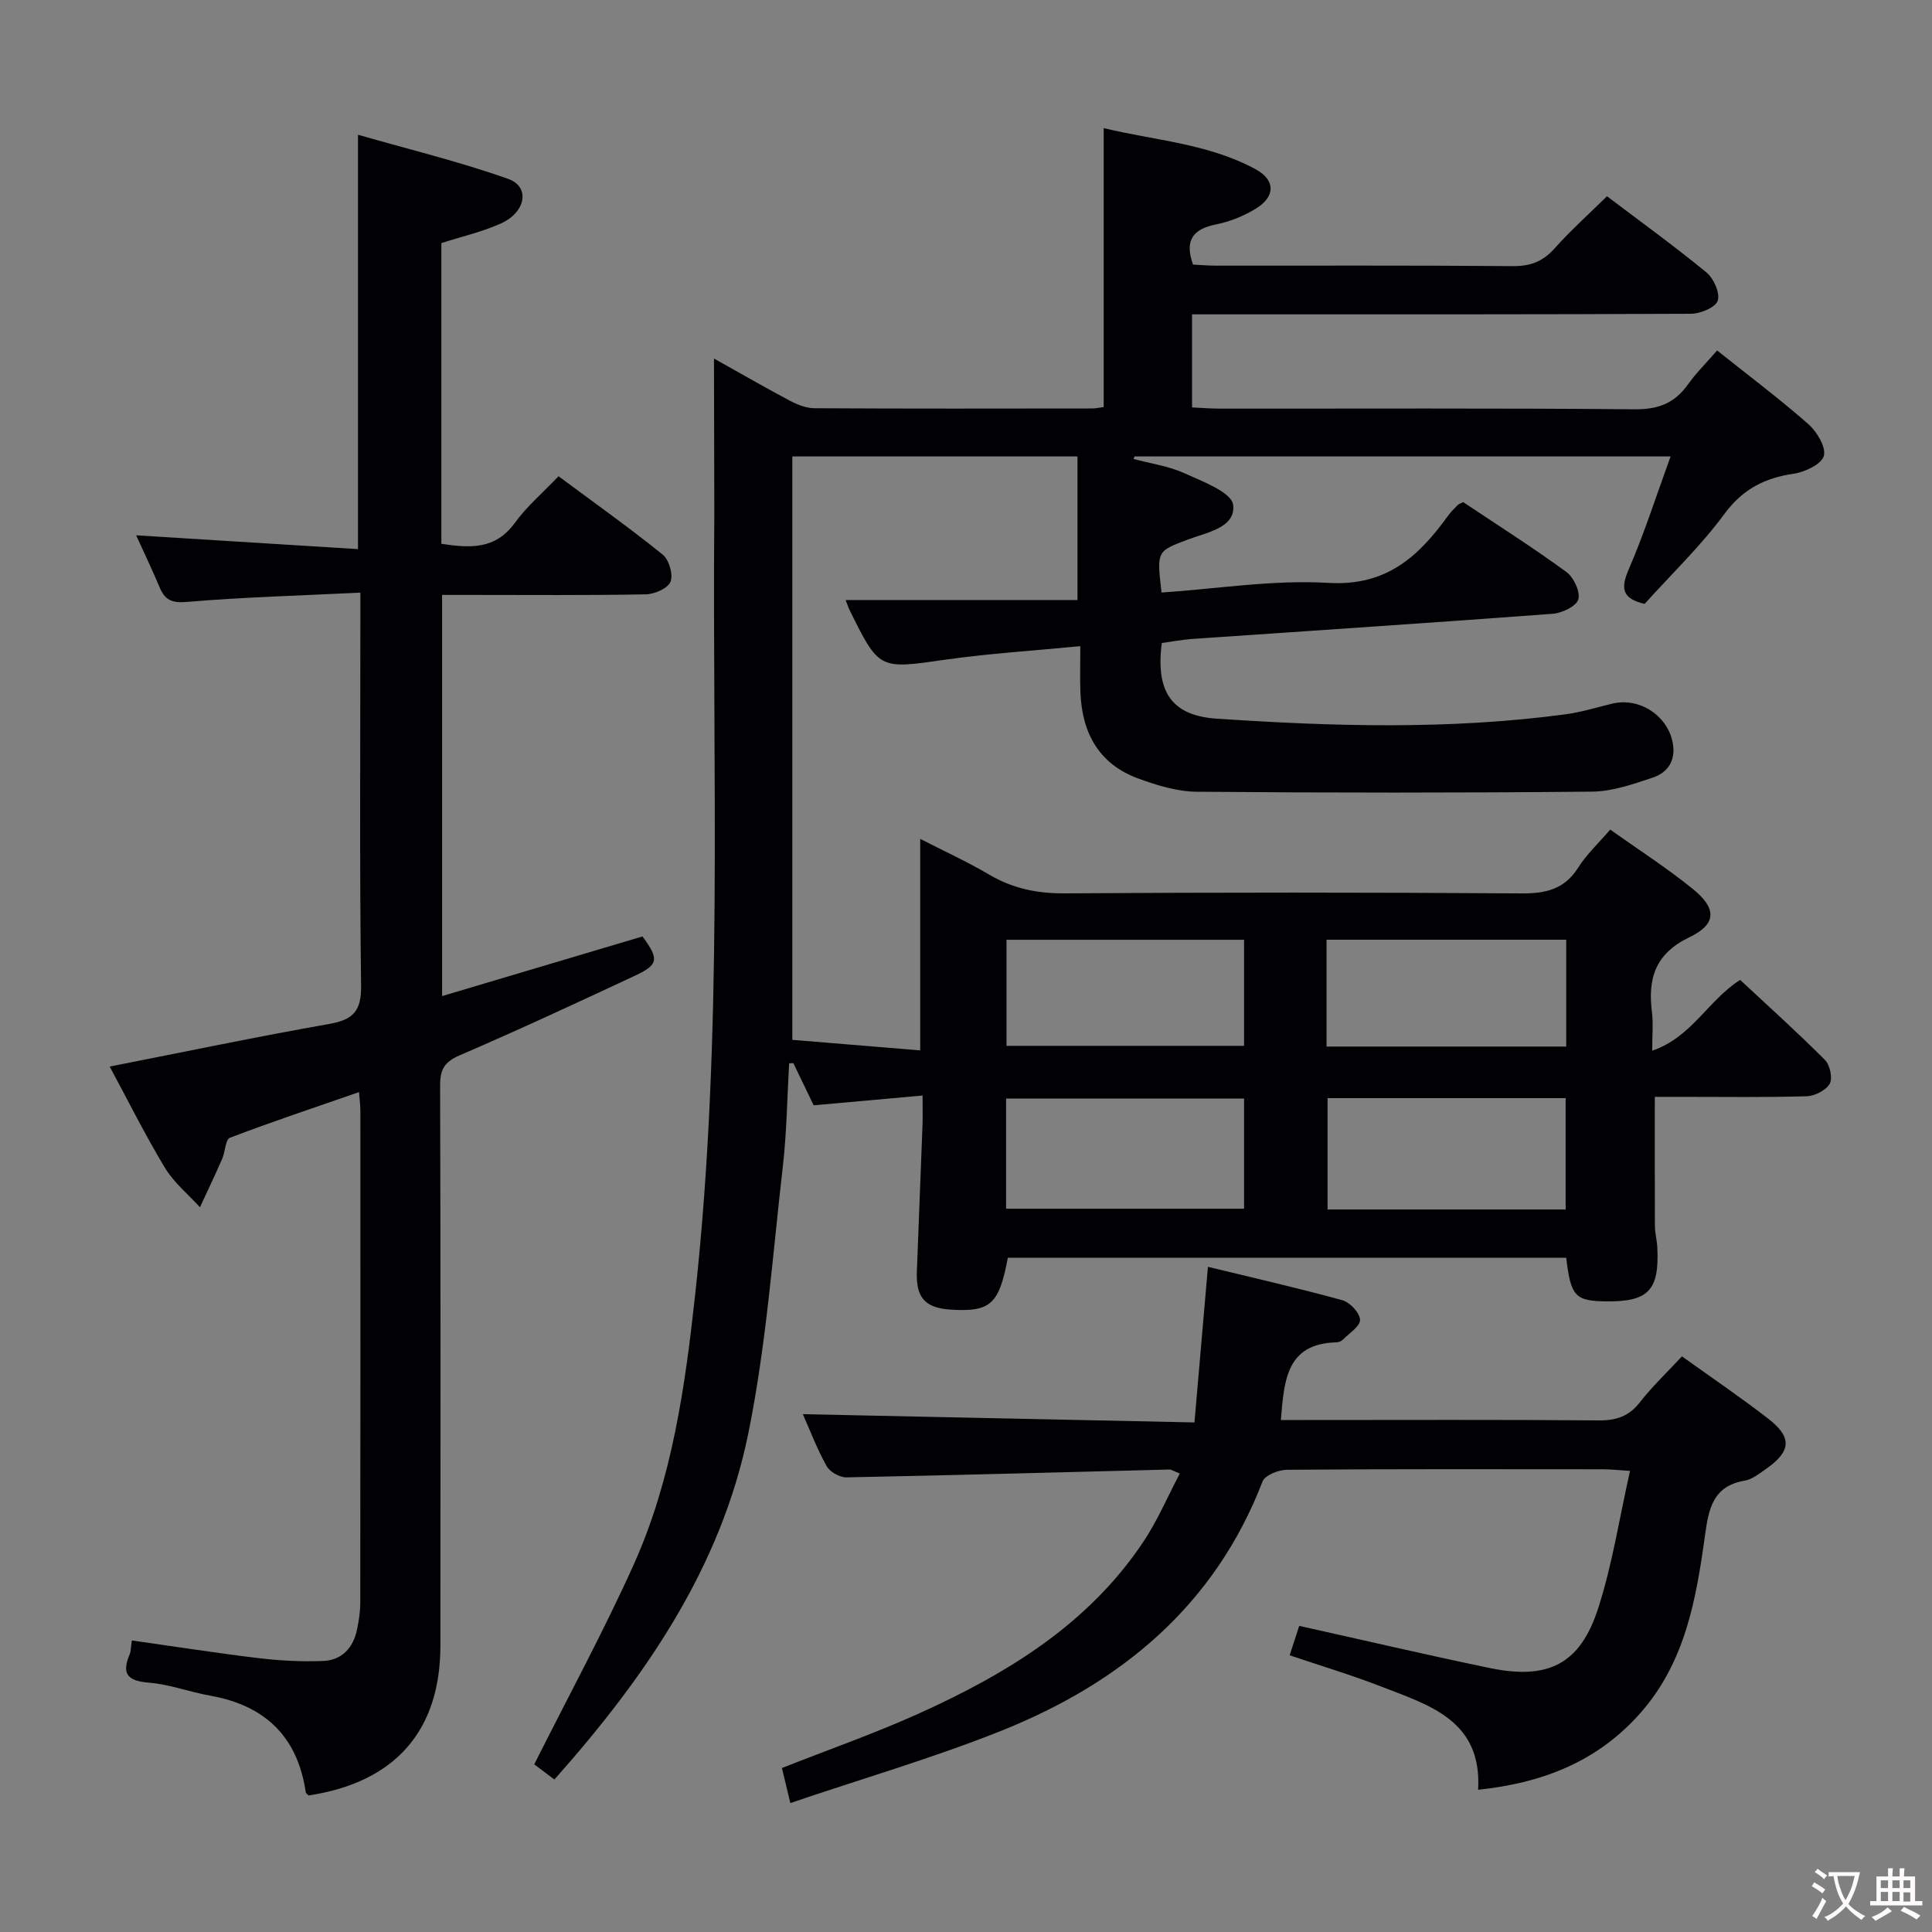 <svg enable-background="new 0 0 400 400" viewBox="0 0 400 400" xmlns="http://www.w3.org/2000/svg"><rect x="0" y="0" width="400" height="400" fill="#808080" stroke="none"/><g fill="#010103"><path d="m147.82 74.23c4.99 2.79 10.28 5.84 15.67 8.71 1.55.82 3.39 1.57 5.1 1.58 19.16.11 38.33.07 57.5.05.8 0 1.61-.2 2.42-.3 0-19.13 0-38.04 0-57.75 10.47 2.56 21.62 3.16 31.5 8.55 4.08 2.23 4.05 5.64.03 8.11-2.5 1.53-5.39 2.7-8.26 3.28-4.78.96-6.58 3.26-4.78 8.32 1.47.07 3.08.22 4.7.22 20.5.02 41-.08 61.5.1 3.66.03 6.24-.95 8.67-3.68 3.31-3.71 7.04-7.05 10.84-10.79 6.93 5.25 13.94 10.31 20.61 15.79 1.49 1.23 2.83 4.25 2.32 5.83-.45 1.39-3.57 2.7-5.52 2.71-32.33.16-64.66.12-96.99.12-1.99 0-3.98 0-6.33 0v19.27c1.85.08 3.76.25 5.68.25 28.66.02 57.33-.12 85.99.14 4.87.04 8.24-1.27 10.99-5.13 1.72-2.41 3.86-4.53 6.05-7.05 6.48 5.17 12.87 9.97 18.86 15.22 1.78 1.57 3.71 4.74 3.24 6.59-.43 1.7-3.89 3.36-6.2 3.7-6.05.88-10.59 3.18-14.4 8.35-4.91 6.66-10.98 12.47-16.51 18.61-4.68-1.1-5.01-3.19-3.27-7.2 3.2-7.39 5.65-15.11 8.65-23.33-37.8 0-74.39 0-110.98 0-.07.17-.14.35-.21.52 3.53.95 7.25 1.47 10.54 2.96 3.75 1.7 9.76 3.95 10.08 6.53.58 4.77-5.51 5.72-9.41 7.21-6.37 2.43-6.44 2.25-5.41 10.96 11.5-.77 23.1-2.68 34.55-2 11.99.71 18.67-5.45 24.77-13.91.58-.8 1.31-1.51 2.01-2.22.22-.22.57-.31 1.12-.59 7.07 4.72 14.37 9.36 21.35 14.45 1.52 1.11 2.94 4.11 2.48 5.69-.41 1.43-3.39 2.84-5.33 2.98-24.87 1.86-49.76 3.49-74.64 5.21-2.12.15-4.23.56-6.26.84-1.31 10.05 2 15.03 11.35 15.66 24.09 1.62 48.2 2.32 72.23-.9 3.27-.44 6.46-1.43 9.68-2.21 5.69-1.37 11.58 2.55 12.55 8.28.61 3.59-1.12 6.02-4.18 7.04-4.07 1.36-8.35 2.86-12.55 2.9-27.29.26-54.58.25-81.87.02-4.04-.03-8.21-1.33-12.06-2.73-8.16-2.97-11.67-9.42-12-17.81-.12-2.95-.02-5.91-.02-9.6-9.76.95-18.87 1.51-27.87 2.79-13.79 1.97-13.76 2.18-19.9-10.26-.28-.57-.47-1.19-.82-2.08h48c0-10.34 0-19.89 0-29.73-19.8 0-39.02 0-59.04 0v120.79c8.27.68 17.23 1.42 26.48 2.18 0-14.93 0-28.98 0-43.79 4.83 2.48 9.71 4.71 14.3 7.41 4.89 2.88 9.93 3.91 15.63 3.87 31.5-.21 63-.21 94.49.01 5.08.04 8.93-.82 11.8-5.33 1.76-2.77 4.24-5.08 6.64-7.88 5.88 4.18 11.75 7.95 17.14 12.32 4.92 3.99 4.91 7.25-.7 9.94-7.14 3.42-8.69 8.57-7.8 15.56.29 2.28.05 4.63.05 7.95 8.2-2.78 11.54-10.42 18.21-14.65 5.78 5.39 11.82 10.82 17.55 16.56 1.04 1.04 1.64 3.81.99 4.94-.78 1.37-3.1 2.54-4.79 2.59-8.66.25-17.33.12-25.99.12-1.79 0-3.59 0-5.43 0 0 9.21-.02 17.97.02 26.74.01 1.48.43 2.96.5 4.45.44 8.94-1.87 11.3-10.83 11.15-6.18-.1-7.1-1.09-8.03-9.02-38.5 0-77.05 0-115.61 0-1.8 9.6-3.58 11.24-11.72 10.74-5.42-.33-7.33-2.46-7.11-7.93.4-10.14.79-20.28 1.17-30.42.06-1.65.01-3.3.01-5.98-7.7.69-15.02 1.35-22.55 2.02-1.37-2.84-2.79-5.79-4.21-8.74-.29.02-.58.04-.87.06-.41 7.13-.49 14.31-1.31 21.4-2.12 18.46-3.45 37.1-7.15 55.25-5.67 27.78-21.37 50.5-40.14 71.62-1.75-1.32-3.3-2.48-4.17-3.14 7.06-14.09 14.37-27.52 20.62-41.42 7.98-17.77 10.64-36.96 12.73-56.14 5.84-53.62 3.48-107.44 3.93-161.2.01-10.64-.07-21.27-.07-32.3zm176.33 176.18c0-8.03 0-15.55 0-23.05-16.69 0-32.93 0-49.29 0v23.05zm-66.58-22.96c-16.85 0-33.09 0-49.27 0v22.8h49.27c0-7.75 0-15.16 0-22.8zm17.08-10.77h49.62c0-7.49 0-14.72 0-22.12-16.68 0-33.03 0-49.62 0zm-17.08-22.11c-16.85 0-33.09 0-49.18 0v21.96h49.18c0-7.49 0-14.6 0-21.96z"/><path d="m91.38 50.33v62.26c5.87.88 11.14 1.27 15.21-4.33 2.51-3.46 5.86-6.31 9.05-9.66 7.55 5.61 14.72 10.7 21.55 16.21 1.32 1.06 2.22 4.12 1.64 5.62-.53 1.37-3.3 2.59-5.1 2.62-12.16.23-24.32.12-36.49.12-1.79 0-3.59 0-5.71 0v83.06c14.02-4.18 27.77-8.27 41.49-12.35 3.46 4.7 3.35 5.84-1.58 8.14-12.04 5.62-24.09 11.23-36.29 16.48-3.17 1.37-4.04 2.97-4.03 6.25.11 38.66.09 77.31.06 115.97-.01 17.66-9.41 28.31-27.29 31.01-.18-.2-.55-.42-.59-.69-1.7-11.52-8.45-17.96-19.79-19.97-4.25-.76-8.39-2.34-12.65-2.69-4.34-.35-5.77-1.71-4.03-5.84.3-.71.26-1.57.47-2.9 8.93 1.26 17.57 2.62 26.25 3.66 4.4.53 8.89.76 13.32.59 3.95-.15 6.29-2.76 7.07-6.6.36-1.78.65-3.62.65-5.43.04-33.99.03-67.98.02-101.97 0-.98-.14-1.97-.28-3.78-9.14 3.17-18.01 6.13-26.73 9.45-.94.36-.96 2.91-1.6 4.37-1.47 3.37-3.06 6.68-4.6 10.02-2.44-2.69-5.38-5.08-7.23-8.13-4.08-6.76-7.61-13.86-11.46-21 15.55-3.05 30.45-6.18 45.44-8.82 4.99-.88 6.68-2.66 6.61-7.97-.33-24.82-.15-49.65-.15-74.48 0-1.95 0-3.9 0-6.85-12.45.61-24.21.93-35.91 1.92-3.17.27-4.55-.4-5.67-3.06-1.54-3.67-3.26-7.25-4.84-10.73 15.3.95 30.54 1.9 45.93 2.86 0-28.89 0-56.64 0-85.79 10.41 2.99 20.94 5.54 31.1 9.14 4.58 1.62 3.69 6.89-1.54 9.24-3.9 1.74-8.14 2.71-12.3 4.05z"/><path d="m163.63 373.3c-.82-3.41-1.27-5.29-1.74-7.25 9.62-3.8 19.16-7.14 28.34-11.28 18.24-8.24 35.13-18.48 46.54-35.64 2.89-4.34 4.96-9.23 7.5-14.06-1.31-.51-1.75-.83-2.18-.82-22.28.56-44.56 1.19-66.84 1.62-1.39.03-3.43-1.12-4.1-2.32-2-3.59-3.47-7.47-4.93-10.76 26.86.57 53.69 1.13 81.08 1.71.96-11.06 1.84-21.27 2.79-32.22 9.59 2.34 18.77 4.42 27.83 6.92 1.57.43 3.61 2.61 3.66 4.04.05 1.34-2.23 2.79-3.55 4.12-.32.33-.9.55-1.37.56-10.36.27-10.79 7.88-11.47 16.08h5.3c20.16 0 40.33-.09 60.49.08 3.66.03 6.28-.84 8.57-3.79 2.54-3.26 5.59-6.14 8.68-9.47 6.05 4.34 12.07 8.42 17.81 12.86 5.07 3.91 4.83 6.8-.47 10.49-1.35.94-2.8 2.12-4.33 2.38-6.7 1.13-7.5 5.97-8.26 11.49-1.81 13.04-4.06 26-13.21 36.46-8.82 10.09-20.19 14.63-33.74 16.05.84-14.37-10.09-17.49-20.04-21.36-6.17-2.4-12.53-4.3-18.98-6.48.74-2.26 1.39-4.27 1.98-6.09 13.29 2.95 26.31 6 39.41 8.72 12.13 2.52 18.74-.77 22.48-12.35 2.93-9.06 4.38-18.6 6.6-28.46-2.63-.16-4.08-.33-5.53-.33-21.83-.02-43.66-.07-65.49.1-1.74.01-4.56 1.12-5.06 2.42-9.91 25.69-29.24 41.64-53.94 51.56-14.11 5.65-28.78 9.91-43.83 15.02z"/></g><path d="m377.9 391.2c-.2.3-.4.5-.6.8-.7-.6-1.4-1-2.2-1.5.2-.3.4-.5.5-.8.6.4 1.4.8 2.3 1.5zm-1.8 6.1c-.2-.2-.5-.4-.9-.6.4-.6.8-1.2 1.2-1.9s.7-1.3.9-1.9c.3.3.5.5.8.7-.7 1.3-1.4 2.6-2 3.7zm2.2-9c-.3.3-.5.5-.6.8-.6-.6-1.3-1.1-2-1.5.3-.3.5-.5.6-.7.6.5 1.3.9 2 1.4zm.3.2v-.9h2 4.5c-.3 1.3-.6 2.5-1 3.6s-.9 2.1-1.4 3c.4.5 1 1 1.6 1.4s1.2.8 1.9 1.1c-.3.2-.5.4-.8.8-.4-.3-1-.7-1.6-1.2s-1.2-1.1-1.6-1.6c-.5.6-1.1 1.1-1.7 1.6s-1.4.9-2.1 1.4c-.1-.3-.3-.5-.7-.8.6-.2 1.2-.5 1.9-1s1.4-1.1 2-1.8c-.5-.8-.9-1.6-1.2-2.5s-.6-2-.8-3.2c-.4.1-.7.1-1 .1zm2.5 2.7c.3 1 .7 1.7 1 2.2.3-.5.6-1.1 1-2s.6-1.9.9-3h-3.2-.4c.1.9.3 1.8.7 2.8z" fill="#fcfafa"/><path d="m396.5 388.5v1.5 3.6h1.5v.9c-.4 0-1 0-1.7 0h-7.9c-.5 0-.9 0-1.2 0v-.9h1.3v-3.5c0-.7 0-1.2 0-1.6h2.4c0-.8 0-1.4 0-1.7h1c0 .3-.1.8-.1 1.7h1.5c0-.8 0-1.4 0-1.7h1c0 .3-.1.9-.1 1.7zm-8.2 9.2c-.2-.3-.5-.5-.8-.8.8-.3 1.4-.6 1.9-.9s1-.7 1.4-1.1c.3.3.6.5.9.8-1.6 1-2.8 1.6-3.4 2zm2.6-6.8v-1.6h-1.5v1.6zm0 2.7v-1.9h-1.5v1.9zm2.4-2.7v-1.6h-1.5v1.6zm0 2.7v-1.9h-1.5v1.9zm.2 2 .7-.8c.4.2.9.5 1.6.8s1.3.7 1.8 1c-.3.3-.5.5-.8.8-.4-.3-1.5-1-3.3-1.8zm2-4.7v-1.6h-1.4v1.6zm0 2.8v-1.9h-1.4v1.9z" fill="#fcfafa"/></svg>